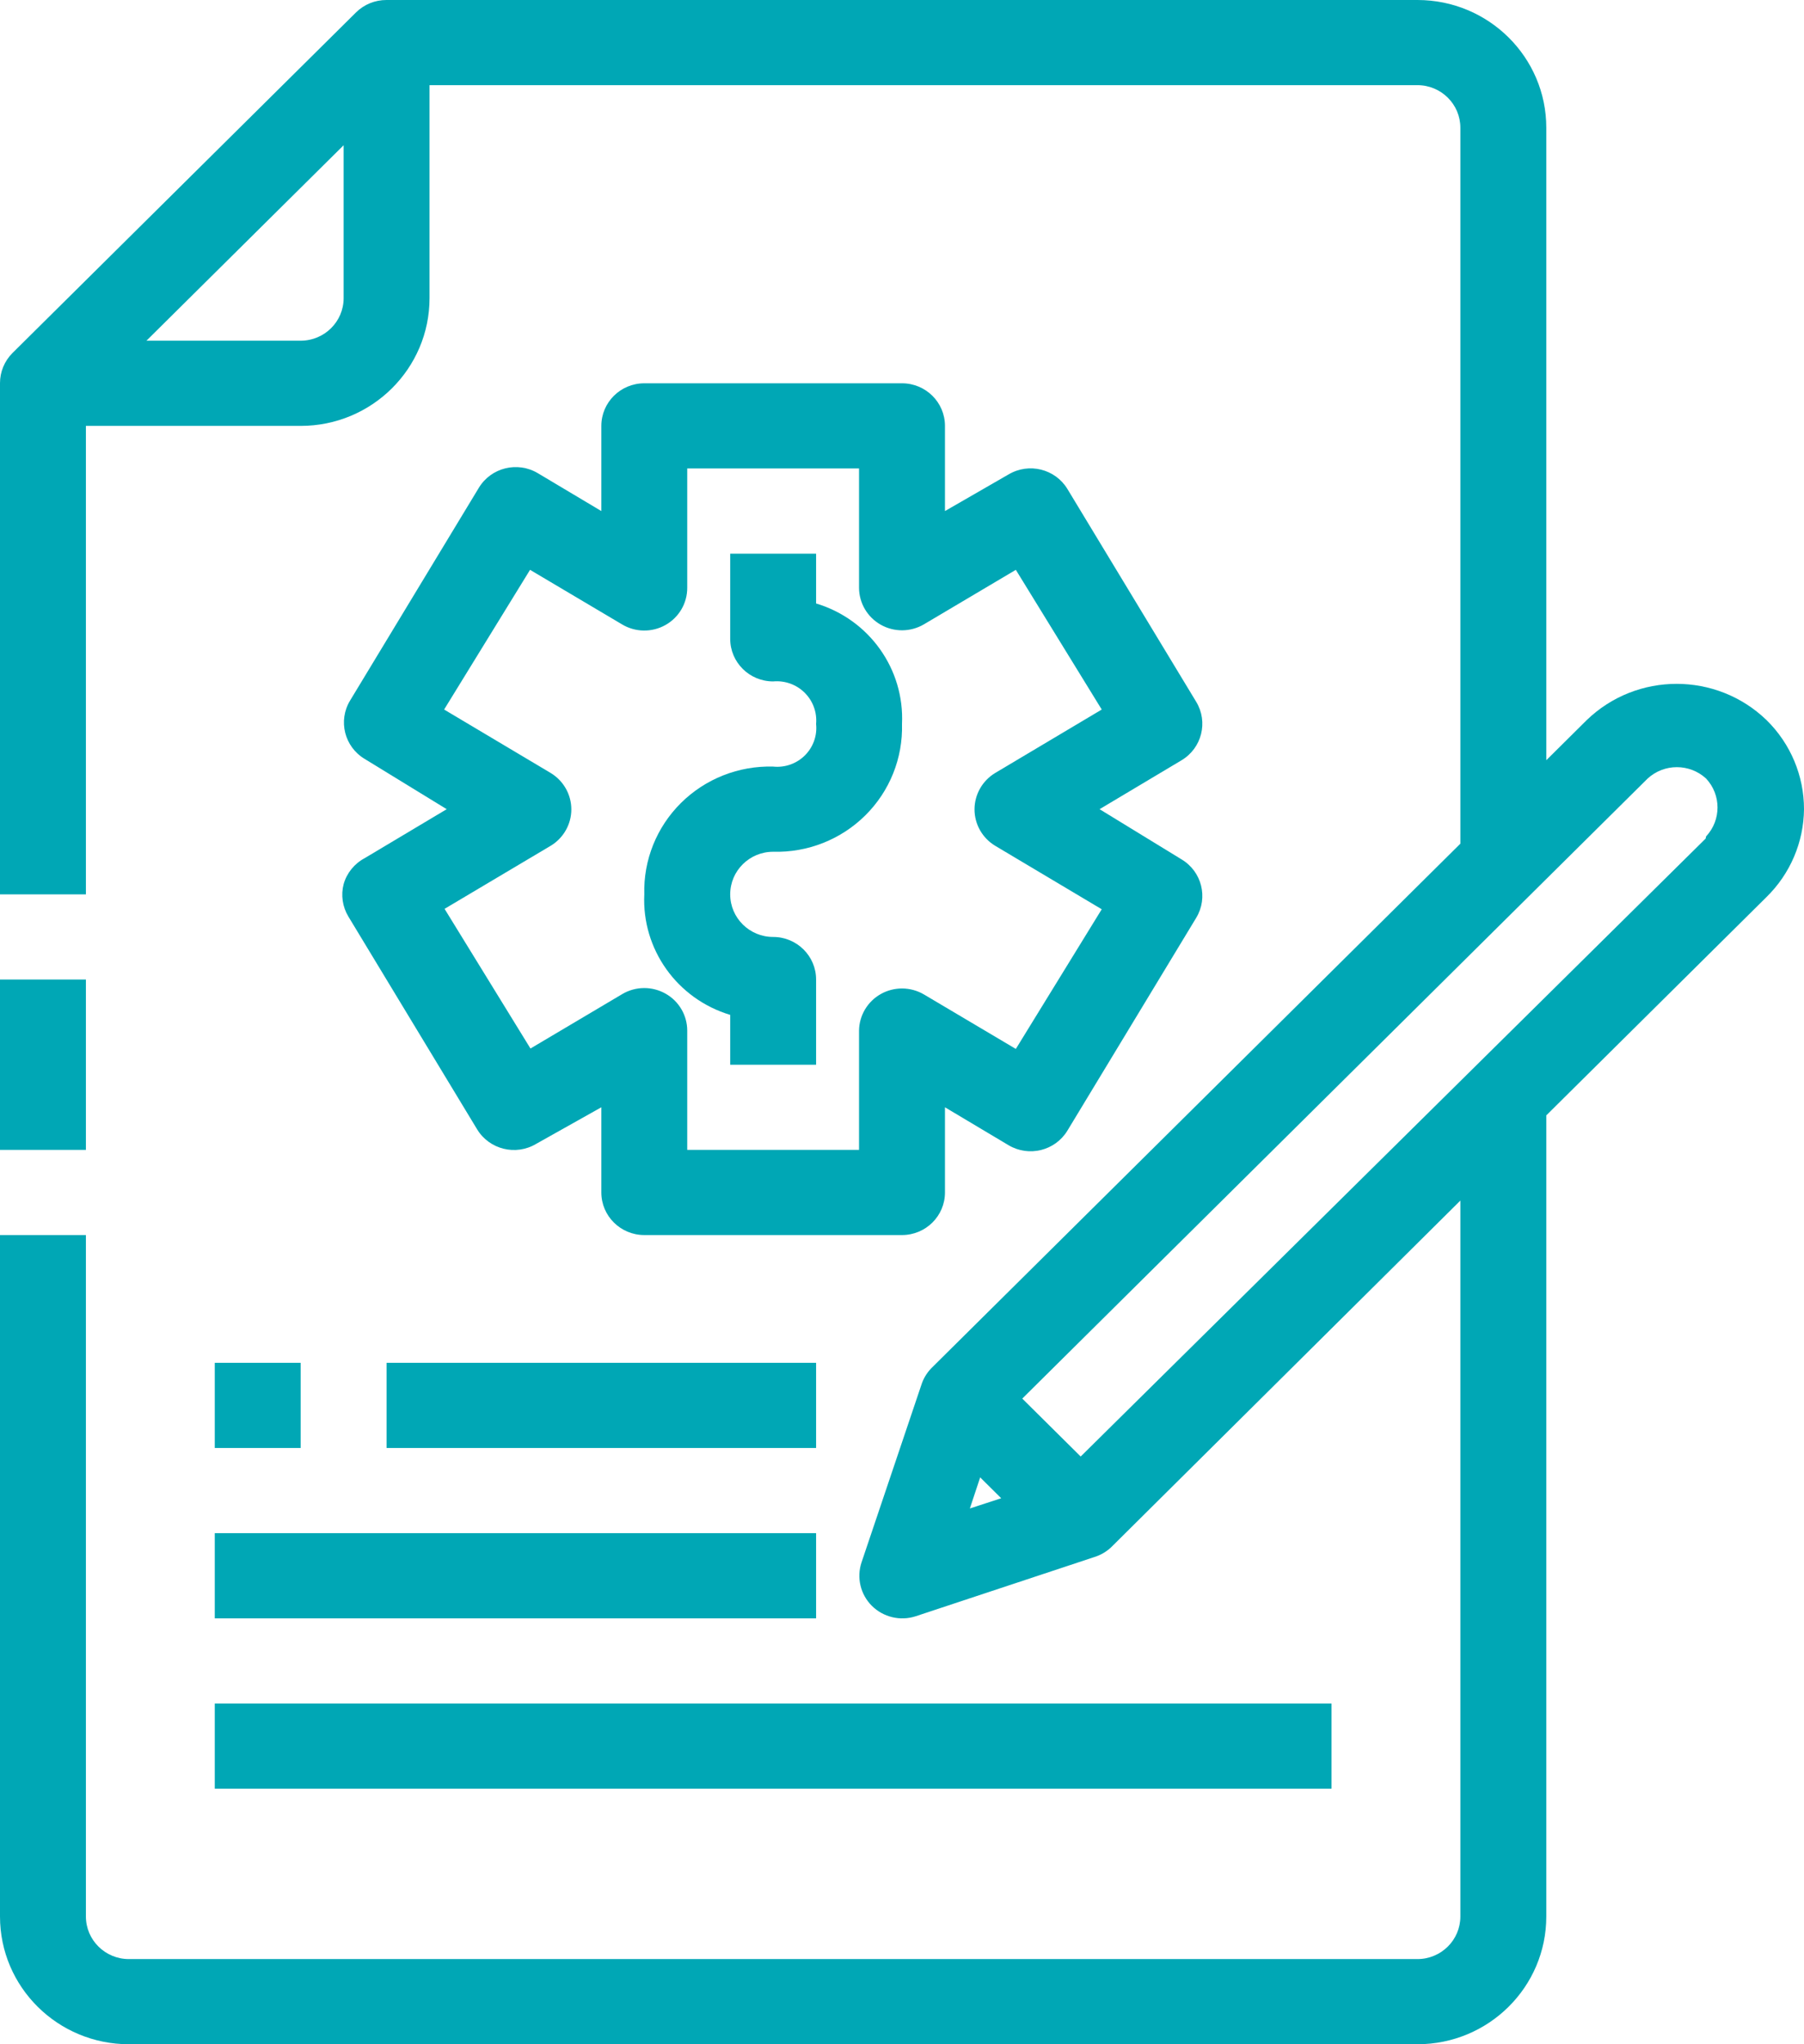 <?xml version="1.0" encoding="UTF-8"?>
<svg width="60px" height="68px" viewBox="0 0 60 68" version="1.1" xmlns="http://www.w3.org/2000/svg" xmlns:xlink="http://www.w3.org/1999/xlink">
    <!-- Generator: Sketch 53.2 (72643) - https://sketchapp.com -->
    <title>Group Copy 2</title>
    <desc>Created with Sketch.</desc>
    <g id="Compliance" stroke="none" stroke-width="1" fill="none" fill-rule="evenodd">
        <g id="Compliance-Copy" transform="translate(-940, -1140)" fill="#00a7b5" fill-rule="nonzero">
            <g id="Group-2" transform="translate(-8, 975)">
                <g id="Código-de-conducta-" transform="translate(171, 165)">
                    <g id="Group-Copy-2" transform="translate(777, 0)">
                        <path d="M11.429,29.41 C11.334,29.775 11.391,30.163 11.586,30.487 L15.871,37.57 C16.279,38.238 17.154,38.453 17.829,38.052 L20,36.833 L20,39.667 C20,40.449 20.64,41.083 21.429,41.083 L30,41.083 C30.789,41.083 31.429,40.449 31.429,39.667 L31.429,36.833 L33.543,38.094 C34.218,38.496 35.093,38.28 35.5,37.612 L39.786,30.529 C40.19,29.86 39.973,28.992 39.3,28.588 L36.571,26.917 L39.3,25.288 C39.973,24.884 40.19,24.016 39.786,23.347 L35.5,16.263 C35.093,15.596 34.218,15.38 33.543,15.782 L31.429,17 L31.429,14.167 C31.429,13.384 30.789,12.75 30,12.75 L21.429,12.75 C20.64,12.75 20,13.384 20,14.167 L20,17 L17.886,15.739 C17.211,15.338 16.336,15.553 15.929,16.221 L11.643,23.304 C11.238,23.973 11.455,24.841 12.129,25.245 L14.857,26.917 L12.129,28.546 C11.787,28.728 11.534,29.04 11.429,29.41 Z M18.314,28.135 C18.741,27.878 19.002,27.419 19.002,26.924 C19.002,26.429 18.741,25.969 18.314,25.712 L14.771,23.602 L17.629,18.955 L20.686,20.768 C21.128,21.035 21.681,21.044 22.132,20.791 C22.583,20.538 22.86,20.063 22.857,19.55 L22.857,15.583 L28.571,15.583 L28.571,19.55 C28.572,20.059 28.847,20.529 29.293,20.781 C29.739,21.033 30.287,21.028 30.729,20.768 L33.786,18.955 L36.643,23.602 L33.1,25.712 C32.673,25.969 32.412,26.429 32.412,26.924 C32.412,27.419 32.673,27.878 33.1,28.135 L36.643,30.246 L33.786,34.892 L30.729,33.079 C30.289,32.821 29.744,32.815 29.299,33.063 C28.854,33.312 28.577,33.777 28.571,34.283 L28.571,38.25 L22.857,38.25 L22.857,34.283 C22.857,33.774 22.582,33.304 22.136,33.053 C21.69,32.801 21.142,32.805 20.7,33.065 L17.643,34.878 L14.786,30.232 L18.314,28.135 Z" id="Shape"></path>
                        <path d="M24.286,33.759 L24.286,35.417 L27.143,35.417 L27.143,32.583 C27.143,31.801 26.503,31.167 25.714,31.167 C24.925,31.167 24.286,30.532 24.286,29.75 C24.286,28.968 24.925,28.333 25.714,28.333 C26.86,28.365 27.969,27.927 28.78,27.123 C29.591,26.319 30.032,25.22 30,24.083 C30.086,22.256 28.909,20.604 27.143,20.074 L27.143,18.417 L24.286,18.417 L24.286,21.25 C24.286,22.032 24.925,22.667 25.714,22.667 C26.103,22.631 26.487,22.769 26.763,23.043 C27.039,23.317 27.178,23.698 27.143,24.083 C27.184,24.47 27.046,24.854 26.769,25.129 C26.492,25.404 26.104,25.541 25.714,25.5 C24.568,25.468 23.459,25.906 22.649,26.71 C21.838,27.514 21.397,28.613 21.429,29.75 C21.343,31.577 22.52,33.229 24.286,33.759 L24.286,33.759 Z" id="Path"></path>
                        <path d="M60,26.917 C60.001,25.805 59.553,24.739 58.757,23.956 L58.757,23.956 C57.092,22.345 54.436,22.345 52.771,23.956 L51.429,25.288 L51.429,4.25 C51.429,1.903 49.51,1.4370761e-16 47.143,-2.03287907e-20 L12.857,-2.03287907e-20 C12.477,-0.002 12.112,0.146 11.843,0.411 L0.414,11.744 C0.147,12.012 -0.002,12.373 2.37914614e-16,12.75 L2.37914614e-16,29.75 L2.857,29.75 L2.857,14.167 L10,14.167 C12.367,14.167 14.286,12.264 14.286,9.917 L14.286,2.833 L47.143,2.833 C47.932,2.833 48.571,3.468 48.571,4.25 L48.571,28.064 L30.971,45.517 C30.821,45.674 30.708,45.863 30.643,46.07 L30.643,46.07 L28.657,51.963 C28.484,52.472 28.615,53.034 28.996,53.415 C29.378,53.796 29.943,53.93 30.457,53.763 L36.4,51.793 L36.4,51.793 C36.608,51.728 36.799,51.617 36.957,51.468 L48.571,39.936 L48.571,63.75 C48.571,64.532 47.932,65.167 47.143,65.167 L4.286,65.167 C3.497,65.167 2.857,64.532 2.857,63.75 L2.857,41.083 L2.37914614e-16,41.083 L2.37914614e-16,63.75 C2.37914614e-16,66.097 1.919,68 4.286,68 L47.143,68 C49.51,68 51.429,66.097 51.429,63.75 L51.429,37.102 L58.757,29.835 C59.543,29.063 59.99,28.014 60,26.917 Z M10,11.333 L4.871,11.333 L11.429,4.831 L11.429,9.917 C11.429,10.699 10.789,11.333 10,11.333 Z M32.6,49.144 L33.3,49.838 L32.257,50.178 L32.6,49.144 Z M56.729,27.894 L35.943,48.45 L34,46.523 L54.8,25.897 C55.348,25.393 56.195,25.393 56.743,25.897 L56.743,25.897 C57.251,26.44 57.251,27.28 56.743,27.823 L56.729,27.894 Z" id="Shape"></path>
                        <rect id="Rectangle" x="12.857" y="45.333" width="14.286" height="2.833"></rect>
                        <rect id="Rectangle" x="7.143" y="51" width="20" height="2.833"></rect>
                        <rect id="Rectangle" x="7.143" y="56.667" width="37.143" height="2.833"></rect>
                        <rect id="Rectangle" x="7.143" y="45.333" width="2.857" height="2.833"></rect>
                        <rect id="Rectangle" x="0" y="32.583" width="2.857" height="5.667"></rect>
                    </g>
                </g>
            </g>
        </g>
    </g>
</svg>